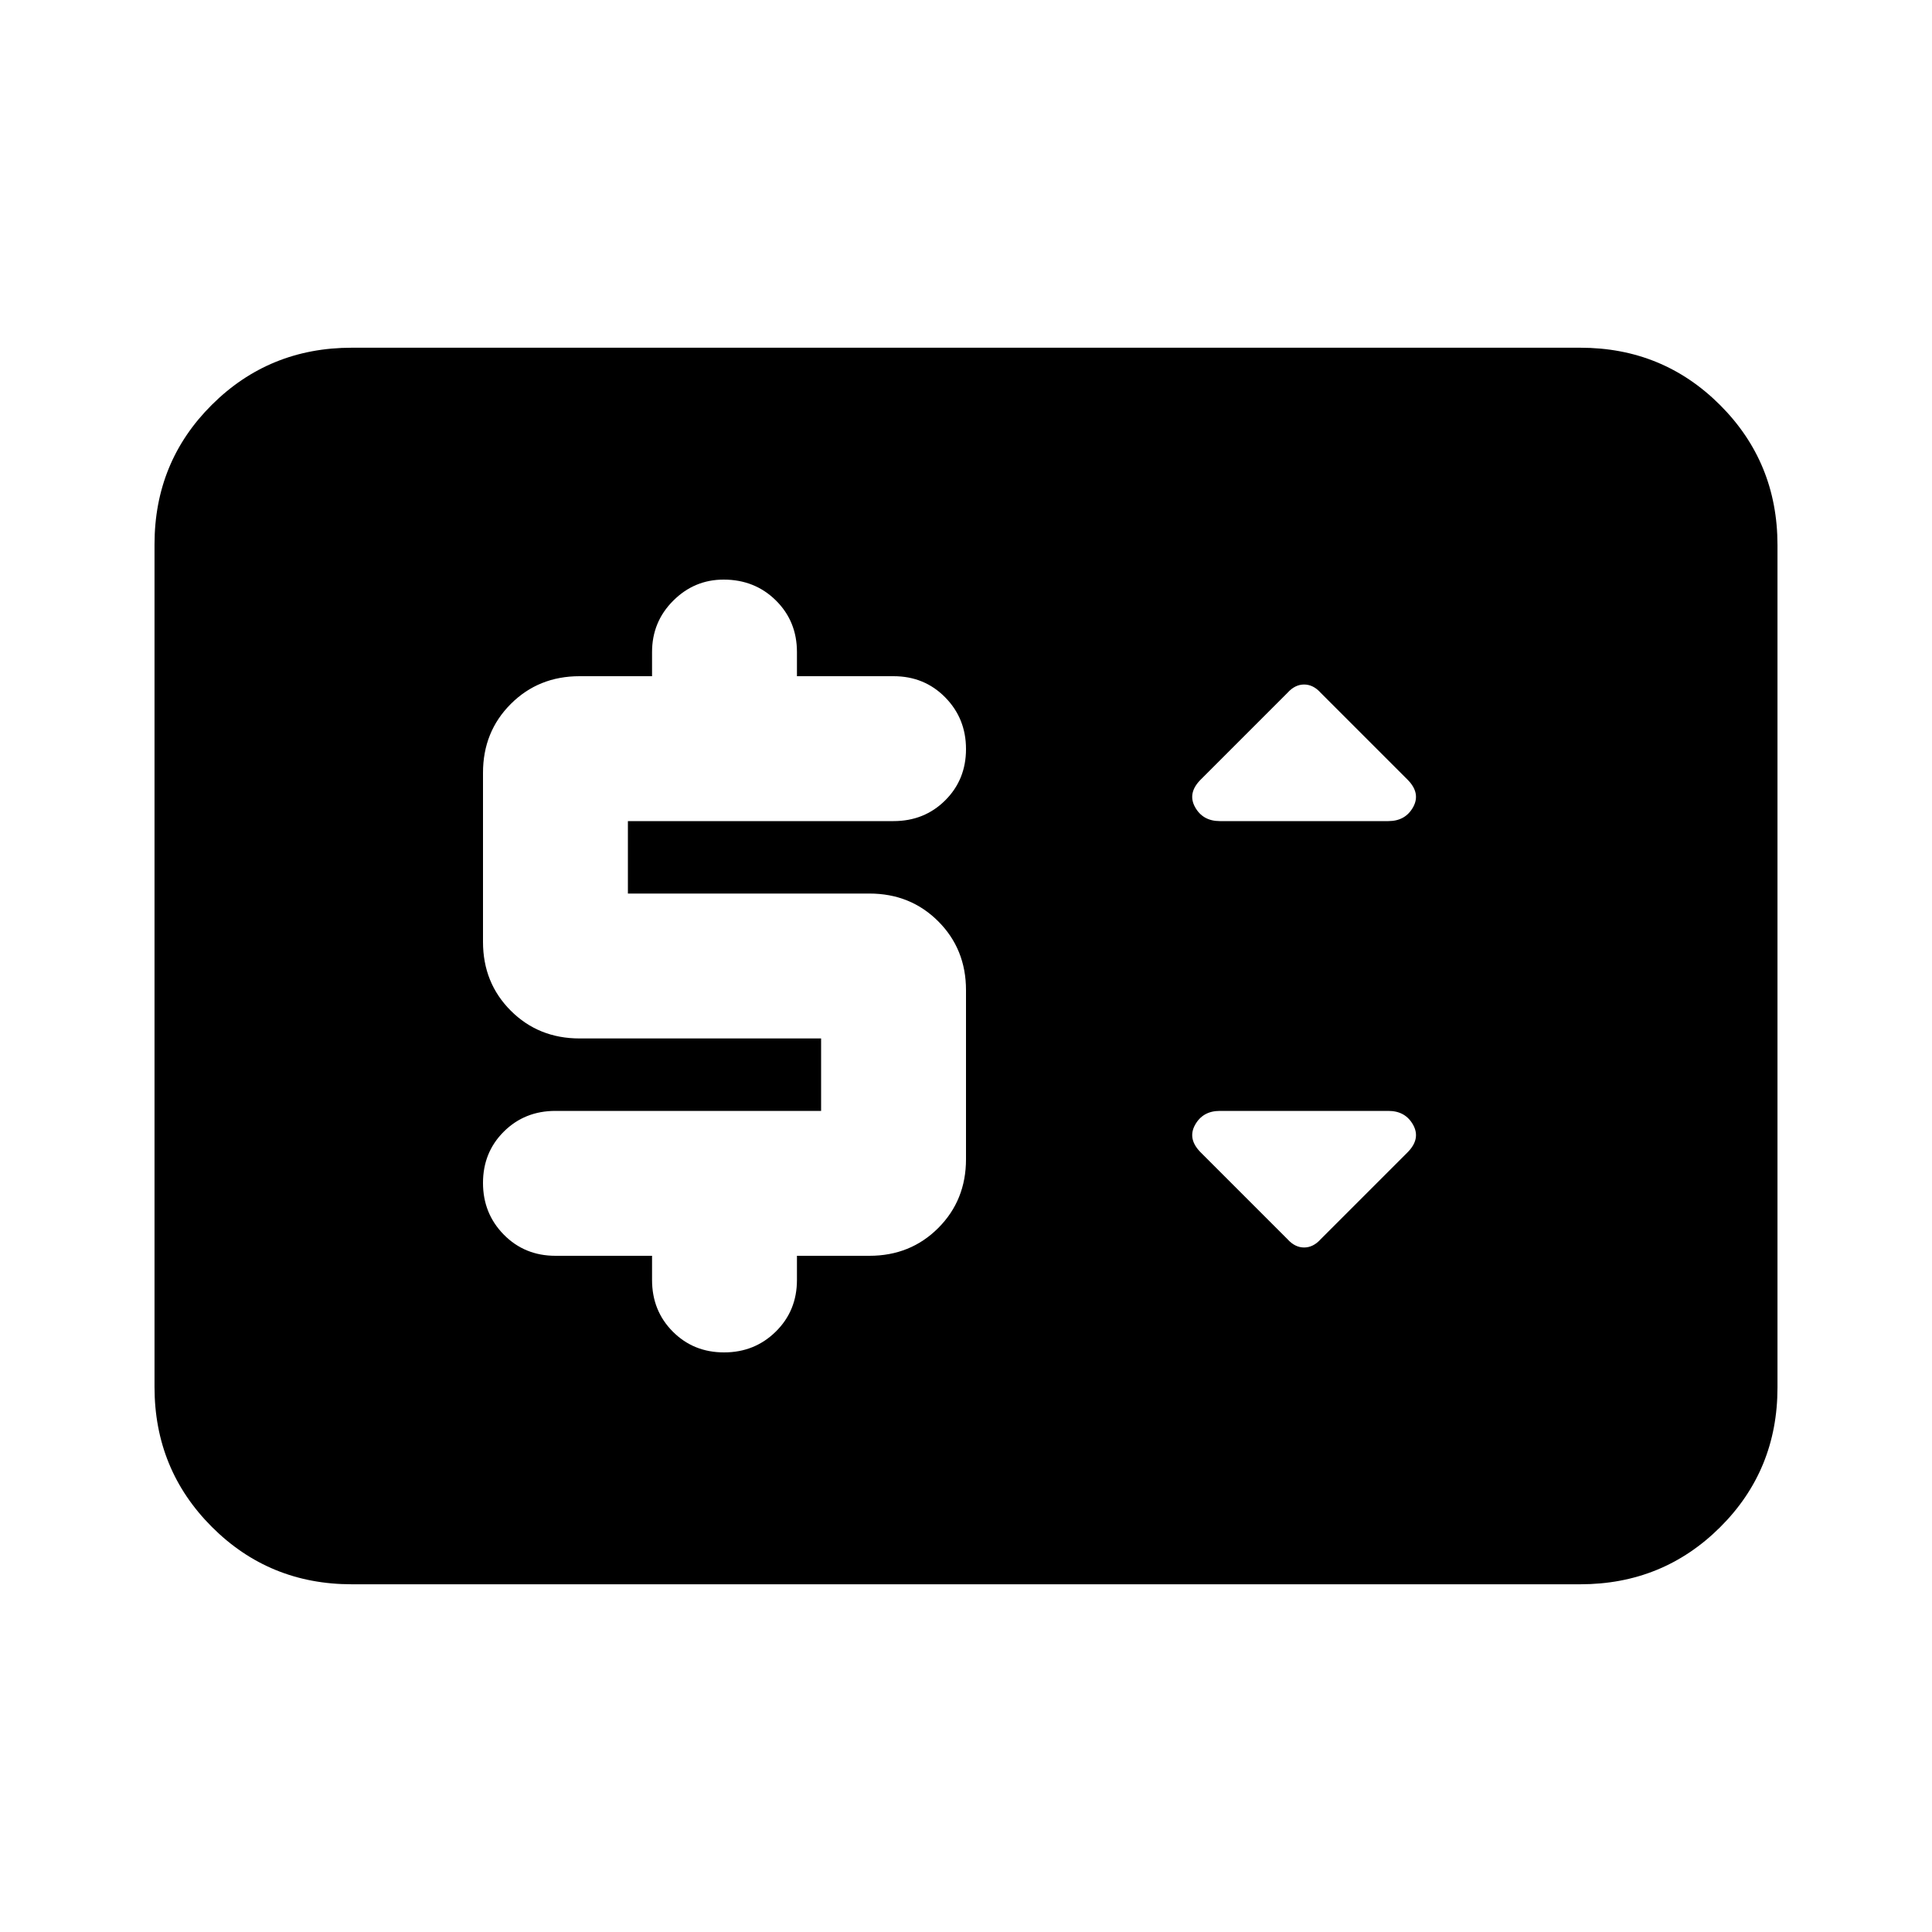 <svg xmlns="http://www.w3.org/2000/svg" height="20" viewBox="0 -960 960 960" width="20"><path d="M174.78-172.78q-41 0-69.5-28.51t-28.5-69.53V-689.5q0-41.02 28.5-69.37t69.5-28.35h610.44q41 0 69.5 28.51t28.5 69.53v418.68q0 41.02-28.5 69.37t-69.5 28.35H174.78ZM408-408H276q-15.3 0-25.65 10.29Q240-387.42 240-372.21t10.35 25.71Q260.7-336 276-336h48v12q0 15.3 10.29 25.65Q344.58-288 359.79-288t25.71-10.35Q396-308.7 396-324v-12h36q20.4 0 34.2-13.8Q480-363.6 480-384v-84q0-20.4-13.8-34.2Q452.4-516 432-516H312v-36h132q15.3 0 25.65-10.29Q480-572.58 480-587.79t-10.35-25.71Q459.3-624 444-624h-48v-12q0-15.3-10.47-25.65Q375.05-672 359.57-672q-14.57 0-25.07 10.5T324-636v12h-36q-20.4 0-34.2 13.8Q240-596.4 240-576v84q0 20.4 13.8 34.2Q267.6-444 288-444h120v36Zm248.26 63.74 43.09-43.09q6.69-6.69 2.85-13.67-3.85-6.98-12.34-6.98h-83.72q-8.49 0-12.34 6.98-3.84 6.98 2.85 13.67l43.09 43.09q3.7 4.13 8.26 4.13t8.26-4.13ZM606.14-552h83.72q8.49 0 12.34-6.98 3.84-6.98-2.85-13.67l-43.09-43.09q-3.7-4.13-8.26-4.13t-8.26 4.13l-43.09 43.09q-6.69 6.69-2.85 13.67 3.85 6.98 12.34 6.98Z"/></svg>